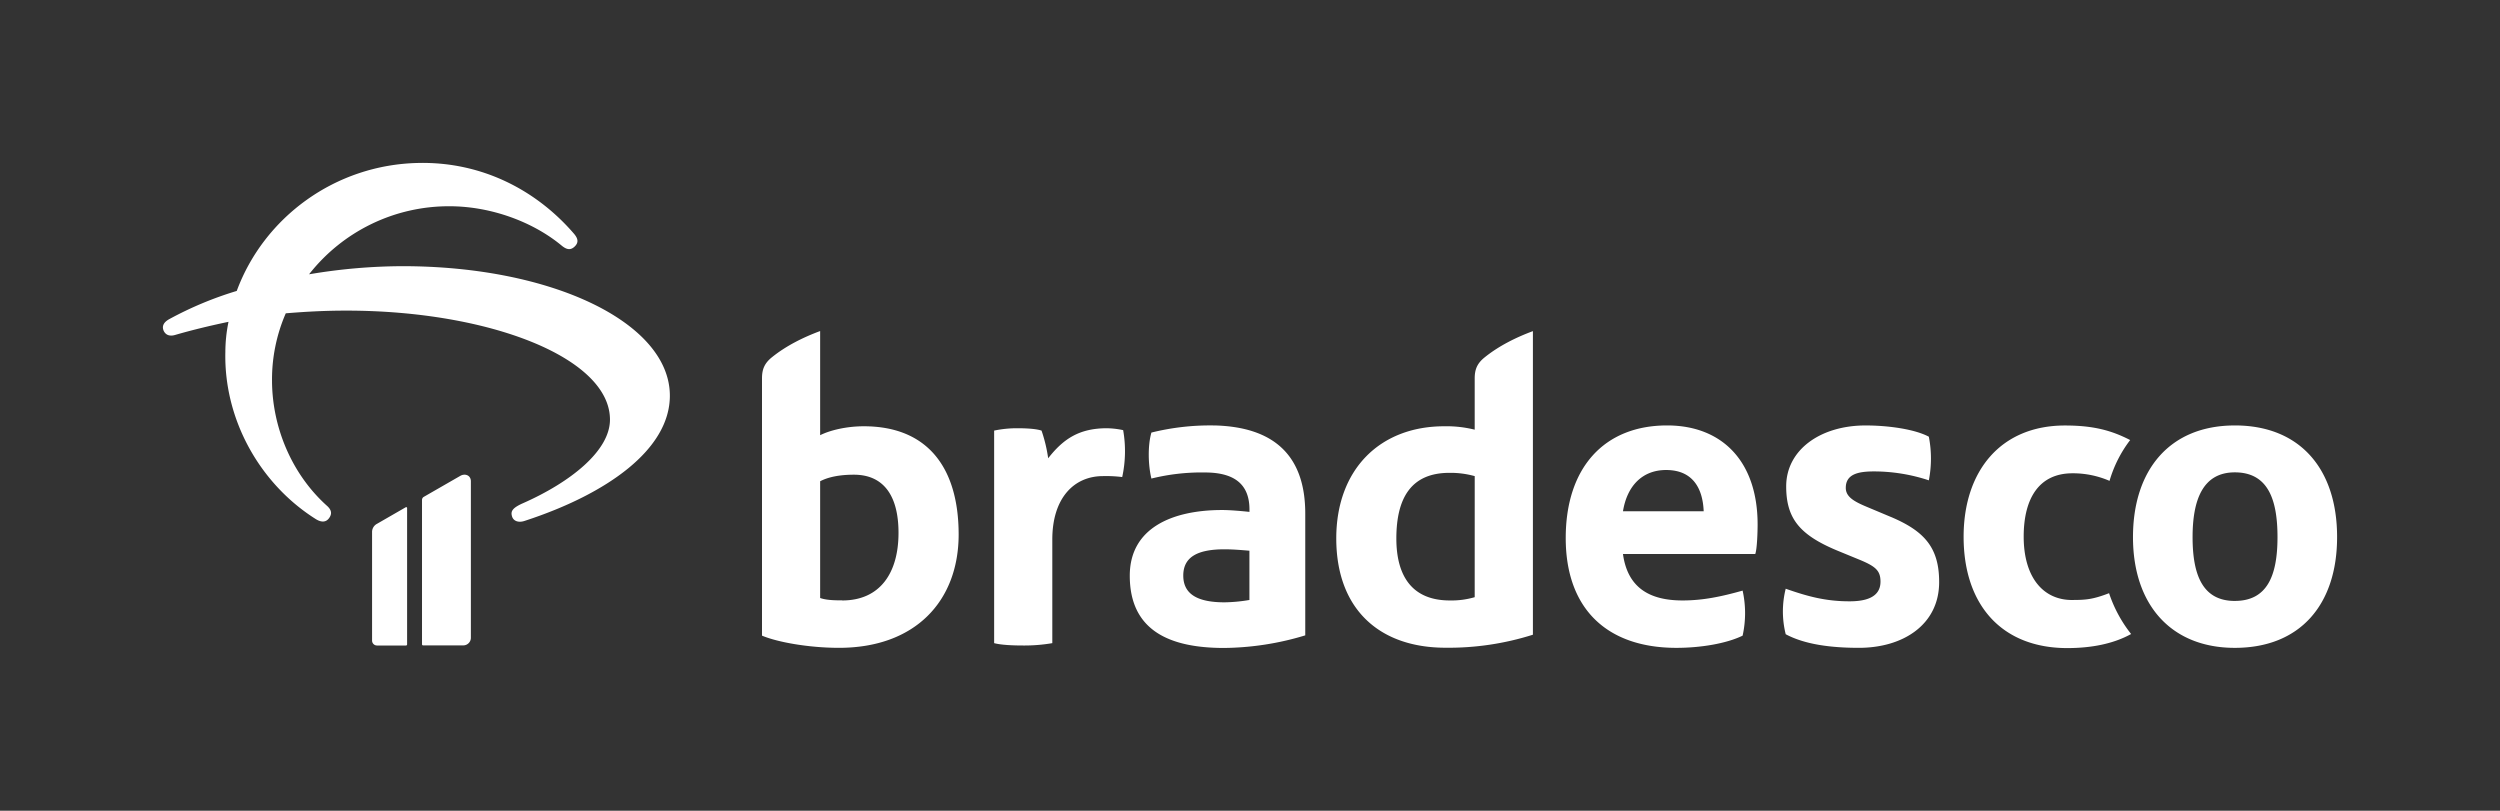 <svg xmlns="http://www.w3.org/2000/svg" viewBox="0 0 1190.55 386.1"><rect x="0" y="0" width="1190.55" height="386.1" fill="#333333" stroke="none"/><defs><style>.cls-1{fill:#fff;}</style></defs><title>bradesco_MASTERBRAND_RGB_AF2</title><g id="PROPORÇ_AO_E_REGRAS" data-name="PROPORÇ˜AO E REGRAS"><path class="cls-1" d="M219.21,226.61l-17.39,10a1.7,1.7,0,0,0-.85,1.47v68.76a.51.51,0,0,0,.51.51l19.13,0a3.63,3.63,0,0,0,3.63-3.63V229.21C224.24,226.35,221.49,225.31,219.21,226.61Zm307.88-22.67c-13.18,0-20.78,5.14-27.93,14.3A70.53,70.53,0,0,0,496,205.06c-2.68-.89-7.37-1.12-11.4-1.12a52.28,52.28,0,0,0-11.17,1.12V306.28c3.35.89,8.94,1.12,13.85,1.12a78.78,78.78,0,0,0,13.85-1.12V256.9c0-19.66,10.28-30.17,24.13-30.17a62.92,62.92,0,0,1,9.16.45,57.87,57.87,0,0,0,.45-22.34A39.68,39.68,0,0,0,527.09,203.94ZM191.72,126.76a269.94,269.94,0,0,0-44.54,3.87A84.61,84.61,0,0,1,214,98.22c20,0,40,7.55,53.52,18.78,2.43,2,4.3,2.21,6.18.37s1.68-3.68-.37-6.08C255.72,90.86,229.89,77,199.39,77.6c-39.86.74-73.73,26-86.65,60.95A169.67,169.67,0,0,0,80.56,152c-2.62,1.47-3.56,3.31-2.62,5.52.94,2,2.81,2.76,5.43,2,8.23-2.39,16.66-4.42,25.45-6.26a71.91,71.91,0,0,0-1.5,14.36c-.75,32.22,16.47,62.79,43,79.54,2.62,1.66,4.87,1.66,6.36-.37s1.31-3.87-.94-5.89c-16.84-15.1-26.2-37.56-26.2-59.84a79,79,0,0,1,6.55-31.85c8.8-.74,18.34-1.29,28.82-1.29,68.12,0,125.57,22.46,125.57,51.92,0,14.91-18.9,29.83-41.36,39.77-5.43,2.39-6,4.05-5.24,6.44.75,2.21,3.18,2.95,6,2C289.22,235.21,319,214,319,188.44,319,153.64,262.83,126.76,191.72,126.76ZM411.35,203c-8,0-15.86,1.79-20.78,4.25v-49.6c-7.82,2.9-16.09,6.93-23,12.51-3.58,2.9-4.69,5.81-4.69,10.06V302.7c7.37,3.13,22.34,5.81,36.65,5.81,36.2,0,57-22.12,57-54.07C456.49,222.71,441.74,203,411.35,203Zm-10.28,82.9c-2.9,0-7.37,0-10.5-1.12V229.19c3.8-2,9.16-3.13,16.09-3.13,13.85,0,21.23,9.61,21.23,27.71C427.89,272.76,419.17,285.95,401.07,285.95ZM193.23,241.56l-13.68,7.88a4.4,4.4,0,0,0-2.36,4.06v51.56a2.34,2.34,0,0,0,2.34,2.34h13.83a.51.51,0,0,0,.51-.51v-65A.43.43,0,0,0,193.23,241.56Zm793.49,44.17c-13.85,0-23-10.95-23-30.17,0-18.32,7.37-30.17,23.24-30.17A43.76,43.76,0,0,1,1004.6,229a59.16,59.16,0,0,1,9.83-19.44c-8.71-4.47-17.21-6.93-31.06-6.93-30.61,0-48.26,21.67-48.26,53,0,32.4,18.1,53,49.38,53,11.4,0,21.9-2,30.39-6.7a63.78,63.78,0,0,1-10.5-19.44C996.55,285.5,993.2,285.72,986.72,285.72Zm77.54-83.12c-31.06,0-48.49,21.23-48.49,53.18,0,32.4,18.32,52.73,48.49,52.73,31.28,0,48.71-20.78,48.71-52.73C1113,223.6,1095.54,202.6,1064.26,202.6Zm0,83.57c-15.42,0-20.11-12.51-20.11-30.39,0-17.43,4.69-30.84,20.11-30.84,15.86,0,20.33,13,20.33,30.84C1084.59,274.55,1079.45,286.17,1064.26,286.17Zm-486-83.57A116,116,0,0,0,548.32,206c-1.79,6.26-1.56,15.42,0,21.9a99,99,0,0,1,25.47-2.9c14.3,0,21.23,5.81,21.23,17.65v1.12c-4.25-.45-9.38-.89-13-.89-23.69,0-44,8.49-44,31.28,0,25.7,18.32,34.41,44.91,34.41a136.63,136.63,0,0,0,38.66-6V244.61C621.61,216.9,606.64,203.27,578.26,202.6ZM595,285.72a76.16,76.16,0,0,1-11.84,1.12c-12.74,0-19.66-3.8-19.66-12.74s6.93-12.51,19.66-12.51c4.25,0,9.16.45,11.84.67Zm305.45-39.55-11.17-4.69c-6.48-2.68-10.28-4.92-10.28-9.16,0-6.48,5.81-7.82,13.41-7.82a83,83,0,0,1,26.14,4.25,54.13,54.13,0,0,0,0-20.78c-6.7-3.58-19.22-5.36-30.17-5.36-21.45,0-37.76,11.62-37.76,29,0,15.64,6.7,23.46,25.47,31.06l8.71,3.58c8.27,3.35,10.73,5.36,10.73,10.73,0,8-8,9.38-14.75,9.38-11.17,0-19.66-2.23-30.39-6a44.47,44.47,0,0,0,0,21.67c9.16,4.92,21.67,6.48,34.86,6.48,21.23,0,38.21-11.17,38.21-31.28C923.49,260.7,916.34,252.88,900.47,246.17ZM793.89,202.6c-29.94,0-48.26,20.11-48.26,53.63s19.44,52.29,52.73,52.29c11.4,0,23.69-2,31.51-5.81a49.62,49.62,0,0,0,0-21.45c-10.28,2.9-19,4.69-28.6,4.69-15.42,0-26.14-5.81-28.38-22.12h63c.89-2.46,1.12-10.73,1.12-14.08C837,219.58,820,202.6,793.89,202.6Zm-21,40.89c2-12.29,9.38-19.66,20.56-19.66,12.51,0,17.43,8.49,17.88,19.66Zm-70.61-63.23v24.36A55.54,55.54,0,0,0,687.75,203c-30.61,0-51.39,20.56-51.39,53.4,0,33.52,20.33,52.06,52.06,52.06A132.68,132.68,0,0,0,730,302.26V157.69c-7.82,2.9-16.09,6.93-23,12.51C703.39,173.11,702.28,176,702.28,180.26Zm0,104.13a39.3,39.3,0,0,1-11.84,1.56c-18.32,0-25.47-12.07-25.47-29.49,0-19.44,7.15-31.28,25.25-31.28a42.74,42.74,0,0,1,12.07,1.56Z"/></g></svg>